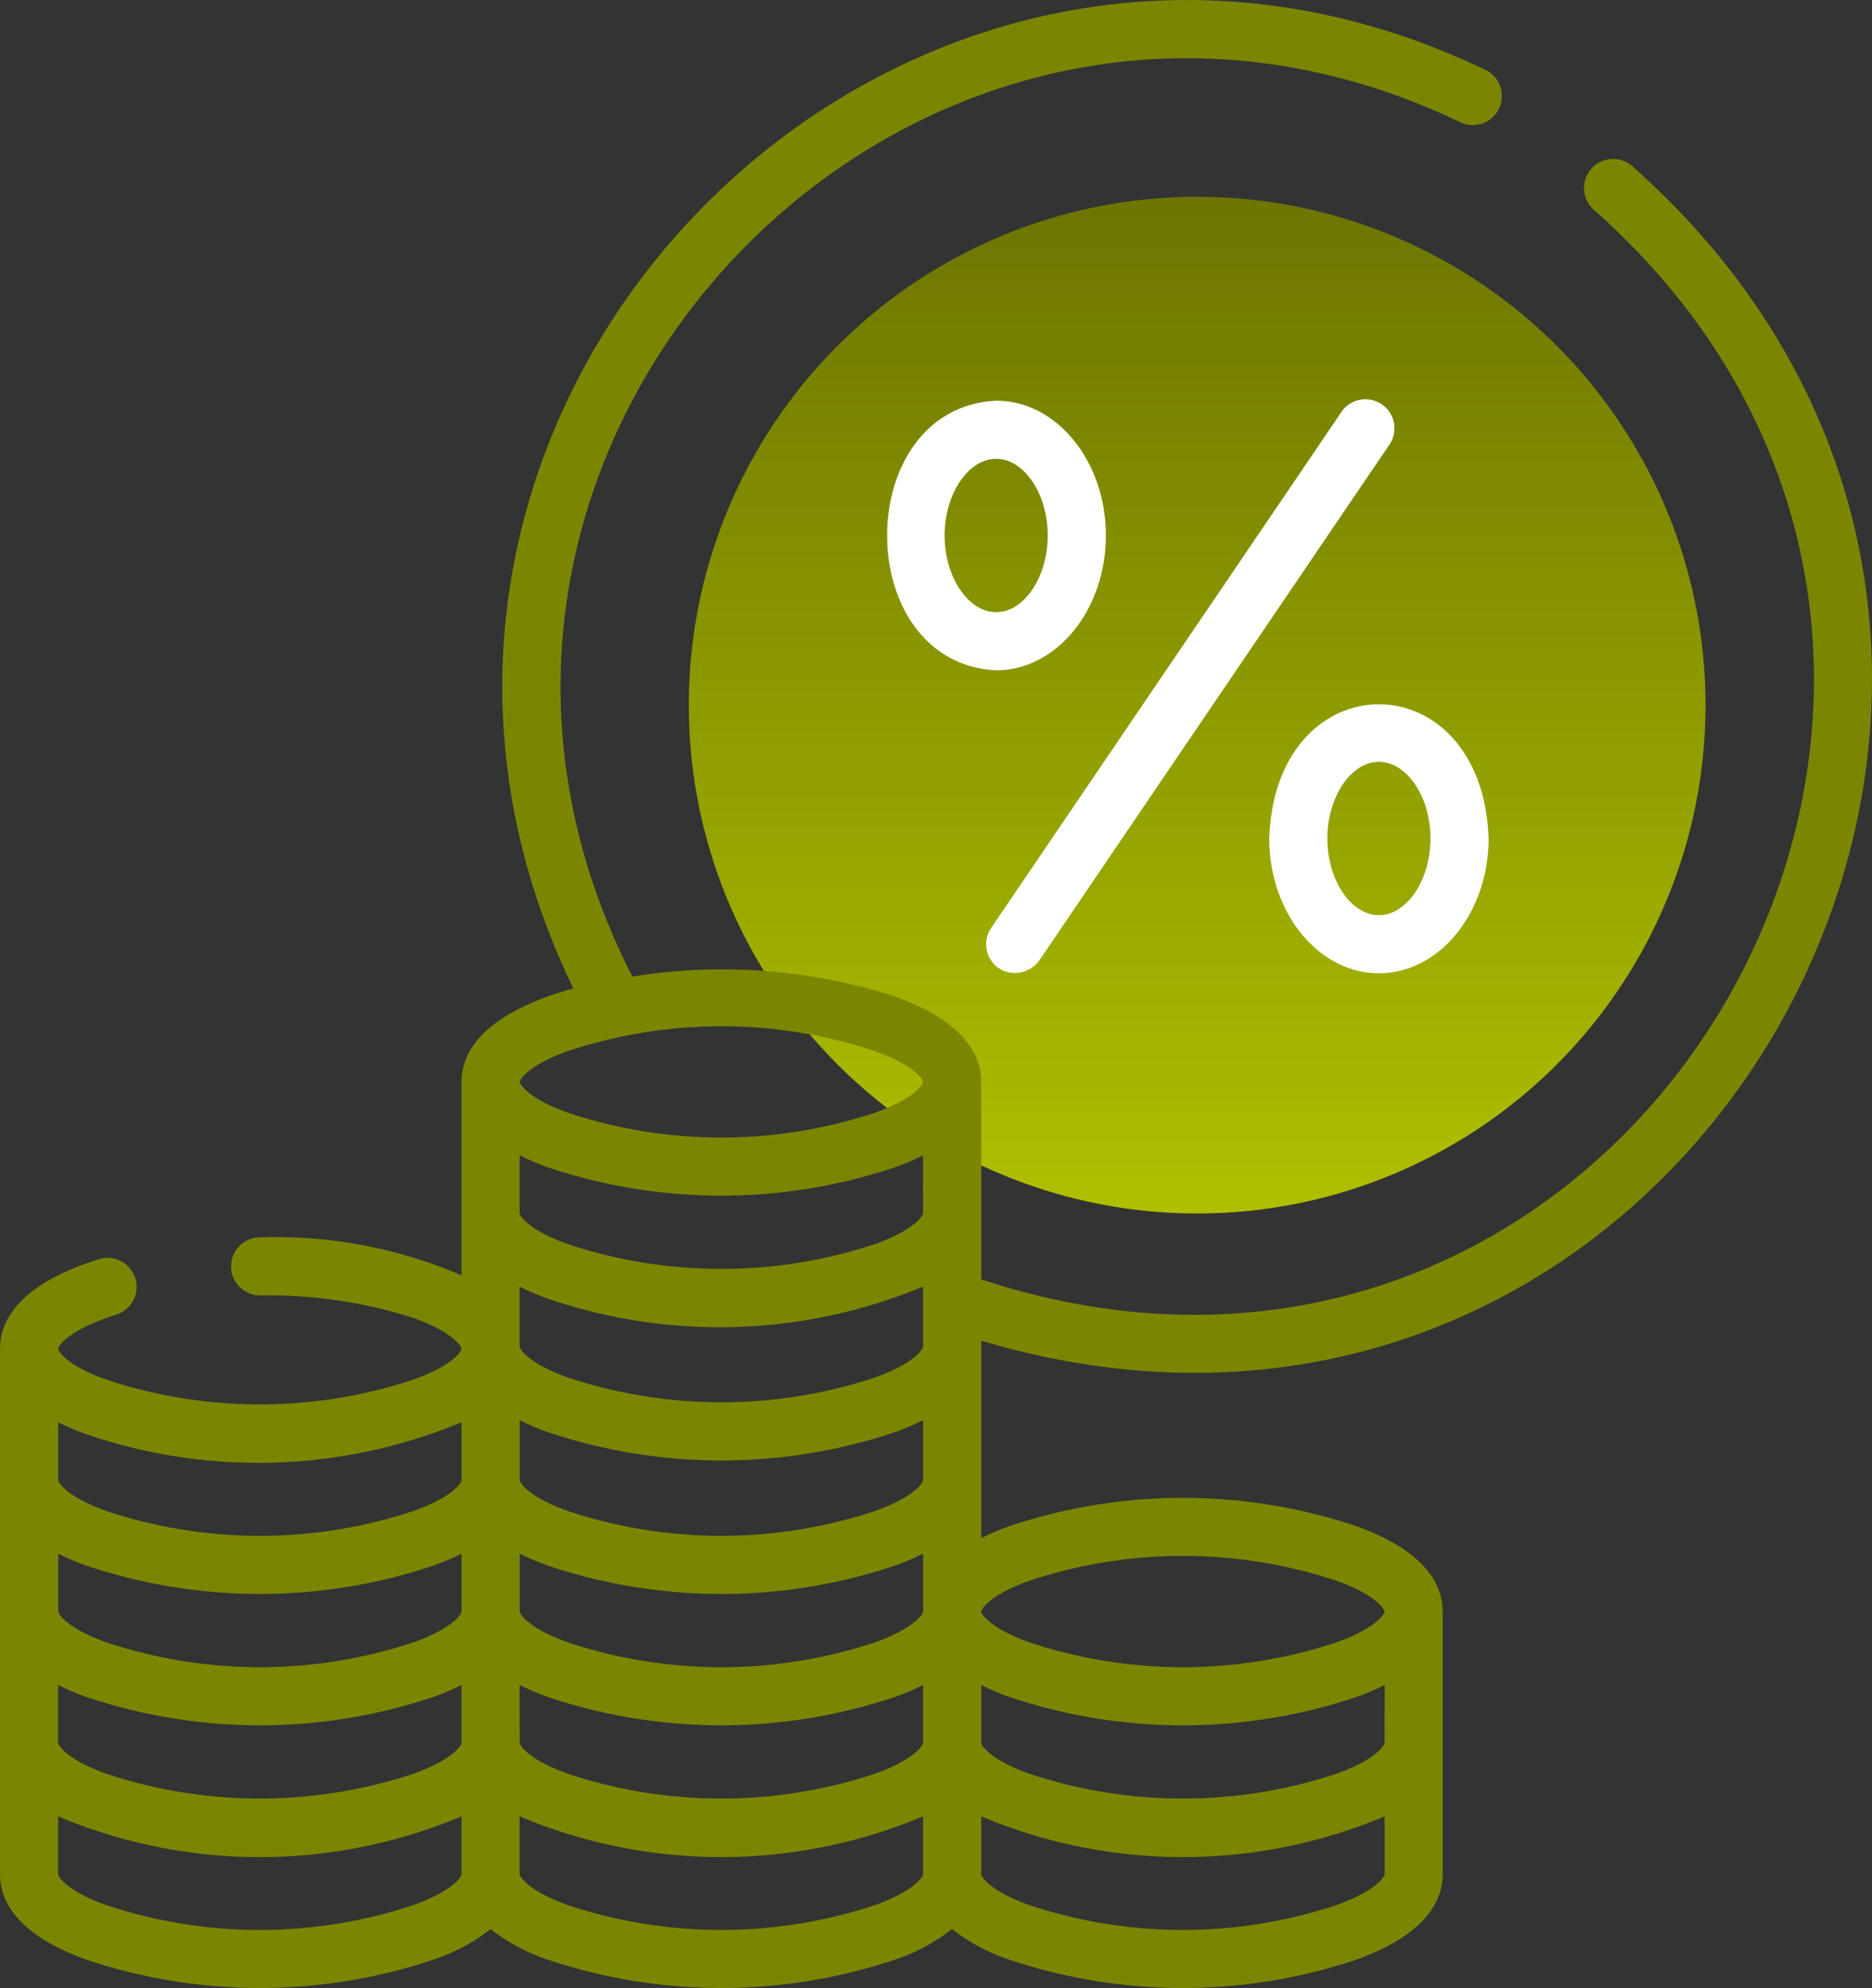 <svg xmlns="http://www.w3.org/2000/svg" xmlns:xlink="http://www.w3.org/1999/xlink" width="89.697" height="95.261" viewBox="0 0 89.697 95.261">
  <rect x="0" y="0" width="89.697" height="95.261" fill="#333333" stroke="none"/>
  <defs>
    <linearGradient id="linear-gradient" x1="0.5" x2="0.5" y2="1" gradientUnits="objectBoundingBox">
      <stop offset="0" stop-color="#6c7500"/>
      <stop offset="1" stop-color="#afc000"/>
    </linearGradient>
  </defs>
  <g id="Group_22077" data-name="Group 22077" transform="translate(-1067 -839)">
    <circle id="Ellipse_339" data-name="Ellipse 339" cx="24.359" cy="24.359" r="24.359" transform="translate(1100.003 848.429)" fill="url(#linear-gradient)"/>
    <g id="tax_4_" data-name="tax (4)" transform="translate(1067 839)">
      <path id="Path_47226" data-name="Path 47226" d="M270.023,130.581a1.434,1.434,0,0,0,1.934-.37l16.735-24.654a1.393,1.393,0,1,0-2.3-1.564l-16.735,24.654A1.393,1.393,0,0,0,270.023,130.581Z" transform="translate(-222.164 -84.184)" fill="#fff"/>
      <path id="Path_47227" data-name="Path 47227" d="M347.728,194.616c2.9,0,5.256-2.9,5.256-6.461-.3-8.575-10.217-8.573-10.513,0C342.472,191.718,344.83,194.616,347.728,194.616Zm0-10.136c1.34,0,2.471,1.683,2.471,3.675s-1.131,3.675-2.471,3.675-2.471-1.683-2.471-3.675S346.389,184.48,347.728,184.48Z" transform="translate(-281.657 -147.978)" fill="#fff"/>
      <path id="Path_47228" data-name="Path 47228" d="M254.356,109.844c0-3.563-2.358-6.461-5.256-6.461-6.971.345-6.968,12.579,0,12.922C252,116.3,254.356,113.406,254.356,109.844Zm-7.727,0c0-1.992,1.132-3.675,2.471-3.675s2.471,1.683,2.471,3.675-1.132,3.675-2.471,3.675S246.629,111.836,246.629,109.844Z" transform="translate(-201.368 -84.185)" fill="#fff"/>
      <path id="Path_47229" data-name="Path 47229" d="M62,64.241C96.179,74.43,119.844,31.635,93.226,7.992A1.393,1.393,0,1,0,91.408,10.1C116.117,32.114,93.451,71.665,62,61.305V51.841c0-1.194-.722-2.874-4.163-4.1a26.942,26.942,0,0,0-12.552-.946C32.148,21.155,59.027-6.613,85,5.879a1.393,1.393,0,0,0,1.223-2.5C58.206-10.129,28.932,19.4,42.454,47.365c-.416.114-.817.238-1.195.373-3.441,1.228-4.163,2.909-4.163,4.1v9.271a22.535,22.535,0,0,0-9.647-1.821,1.393,1.393,0,0,0,0,2.786,22.713,22.713,0,0,1,7.339,1.077c1.908.682,2.309,1.37,2.309,1.478s-.4.8-2.314,1.479a23.351,23.351,0,0,1-14.7,0c-1.912-.682-2.314-1.372-2.314-1.479,0-.126.489-.92,2.812-1.644a1.393,1.393,0,0,0-.829-2.659c-3.941,1.228-4.768,3.018-4.768,4.3V89.81c0,1.194.722,2.874,4.163,4.1a26.144,26.144,0,0,0,16.573,0,9.087,9.087,0,0,0,2.77-1.475,9.086,9.086,0,0,0,2.77,1.475,26.145,26.145,0,0,0,16.573,0,9.087,9.087,0,0,0,2.77-1.475,9.086,9.086,0,0,0,2.77,1.475,26.144,26.144,0,0,0,16.573,0c3.441-1.228,4.163-2.909,4.163-4.1V77.22c0-1.194-.722-2.874-4.163-4.1a26.144,26.144,0,0,0-16.573,0A12.085,12.085,0,0,0,62,73.7c0-1.816,0-7.2,0-9.1,0-.05,0-.308,0-.362ZM81.324,83.515c0,.108-.4.8-2.314,1.479a23.352,23.352,0,0,1-14.7,0C62.4,84.312,62,83.623,62,83.515V80.74a12.114,12.114,0,0,0,1.378.584,26.144,26.144,0,0,0,16.573,0,12.08,12.08,0,0,0,1.378-.584ZM59.21,58.136c0,.108-.4.8-2.314,1.479a23.351,23.351,0,0,1-14.7,0c-1.912-.682-2.314-1.372-2.314-1.479V55.36a12.117,12.117,0,0,0,1.378.584,26.145,26.145,0,0,0,16.573,0,12.082,12.082,0,0,0,1.378-.584Zm-17.951,4.1a25.4,25.4,0,0,0,17.951-.584v2.876c0,.108-.4.8-2.314,1.479a23.353,23.353,0,0,1-14.7,0c-1.912-.682-2.314-1.372-2.314-1.479V61.655A12.1,12.1,0,0,0,41.26,62.239ZM37.1,77.22c0,.108-.4.8-2.314,1.479a23.352,23.352,0,0,1-14.7,0c-1.912-.682-2.314-1.372-2.314-1.479V74.445a12.116,12.116,0,0,0,1.378.584,26.144,26.144,0,0,0,16.573,0,12.081,12.081,0,0,0,1.378-.584ZM17.768,80.739a12.115,12.115,0,0,0,1.378.584,26.144,26.144,0,0,0,16.573,0,12.079,12.079,0,0,0,1.378-.584v2.776c0,.108-.4.8-2.314,1.479a23.352,23.352,0,0,1-14.7,0c-1.912-.682-2.314-1.372-2.314-1.479Zm22.114,0a12.115,12.115,0,0,0,1.378.584,26.145,26.145,0,0,0,16.573,0,12.079,12.079,0,0,0,1.378-.584v2.776c0,.108-.4.8-2.314,1.479a23.351,23.351,0,0,1-14.7,0c-1.912-.682-2.314-1.372-2.314-1.479ZM56.9,78.7a23.353,23.353,0,0,1-14.7,0c-1.912-.682-2.314-1.372-2.314-1.479V74.445a12.116,12.116,0,0,0,1.378.584,26.145,26.145,0,0,0,16.573,0,12.082,12.082,0,0,0,1.378-.584V77.22C59.21,77.328,58.808,78.017,56.9,78.7Zm2.314-7.774c0,.108-.4.8-2.314,1.479a23.353,23.353,0,0,1-14.7,0c-1.912-.682-2.314-1.372-2.314-1.479V68.05a12.116,12.116,0,0,0,1.378.584,26.145,26.145,0,0,0,16.573,0,12.08,12.08,0,0,0,1.378-.584ZM42.2,50.362a23.36,23.36,0,0,1,14.7,0c1.912.682,2.314,1.372,2.314,1.479s-.4.8-2.314,1.479a23.353,23.353,0,0,1-14.7,0c-1.912-.682-2.314-1.372-2.314-1.479S40.284,51.044,42.2,50.362ZM19.146,68.734A25.4,25.4,0,0,0,37.1,68.15v2.776c0,.108-.4.8-2.314,1.479a23.352,23.352,0,0,1-14.7,0c-1.912-.682-2.314-1.372-2.314-1.479V68.15A12.089,12.089,0,0,0,19.146,68.734ZM34.782,91.289a23.352,23.352,0,0,1-14.7,0c-1.912-.682-2.314-1.372-2.314-1.479V87.034a24.9,24.9,0,0,0,19.328,0V89.81C37.1,89.917,36.694,90.607,34.782,91.289Zm22.114,0a23.353,23.353,0,0,1-14.7,0c-1.912-.682-2.314-1.372-2.314-1.479V87.034a24.9,24.9,0,0,0,19.328,0V89.81C59.21,89.917,58.808,90.607,56.9,91.289Zm22.114,0a23.352,23.352,0,0,1-14.7,0C62.4,90.607,62,89.917,62,89.81V87.034a24.9,24.9,0,0,0,19.328,0V89.81C81.324,89.917,80.922,90.607,79.01,91.289ZM64.31,75.741a23.352,23.352,0,0,1,14.7,0c1.912.682,2.314,1.372,2.314,1.479s-.4.8-2.314,1.479a23.352,23.352,0,0,1-14.7,0C62.4,78.017,62,77.328,62,77.22S62.4,76.423,64.31,75.741Z" transform="translate(-14.983 0)" fill="#7b8600"/>
    </g>
  </g>
</svg>
